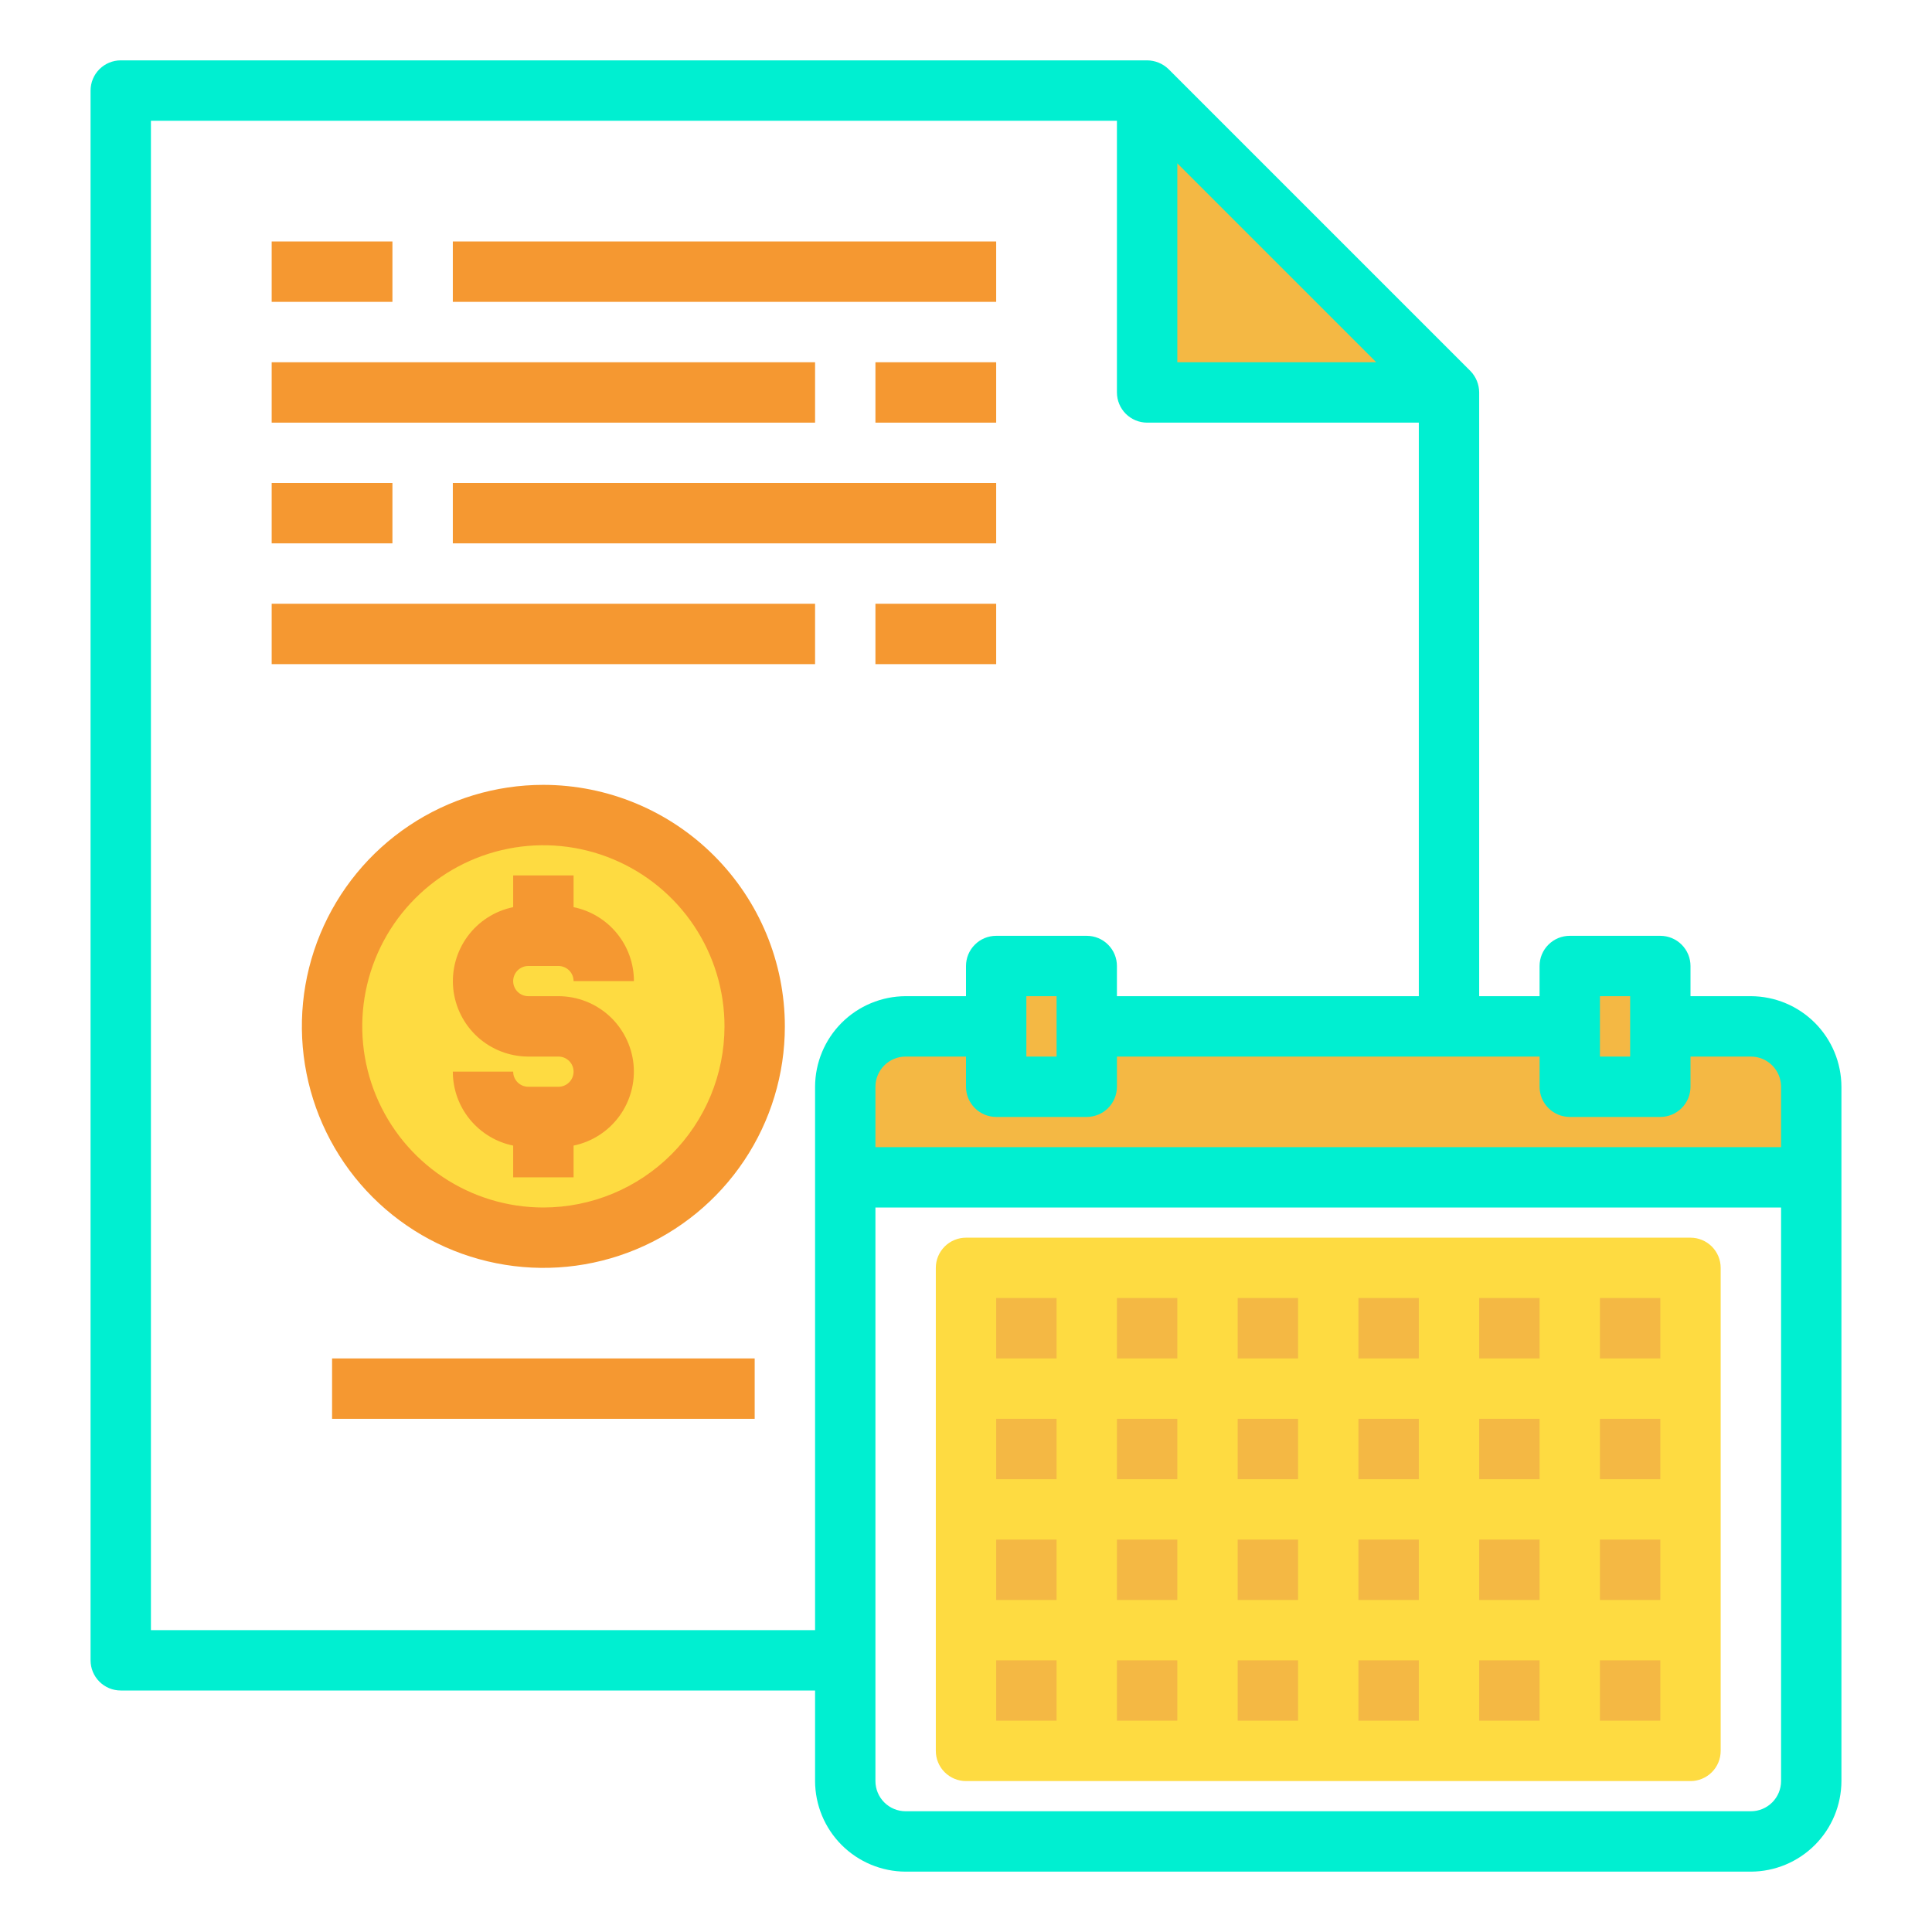 <svg width="50" height="50" viewBox="0 0 50 50" fill="none" xmlns="http://www.w3.org/2000/svg">
<g id="Salary Document">
<path id="Vector" d="M42.969 25H40.625V28.125H42.969V25Z" fill="#F4B844"/>
<path id="Vector_2" d="M28.125 39.062H25V42.188H28.125V39.062Z" fill="#F4B844"/>
<path id="Vector_3" d="M43.75 42.188H40.625V45.312H43.75V42.188Z" fill="#F4B844"/>
<path id="Vector_4" d="M37.5 39.062H34.375V42.188H37.5V39.062Z" fill="#F4B844"/>
<path id="Vector_5" d="M37.5 42.188H34.375V45.312H37.5V42.188Z" fill="#F4B844"/>
<path id="Vector_6" d="M31.25 42.188H28.125V45.312H31.25V42.188Z" fill="#F4B844"/>
<path id="Vector_7" d="M31.25 39.062H28.125V42.188H31.25V39.062Z" fill="#F4B844"/>
<path id="Vector_8" d="M28.125 35.938H25V39.062H28.125V35.938Z" fill="#F4B844"/>
<path id="Vector_9" d="M28.125 32.812H25V35.938H28.125V32.812Z" fill="#F4B844"/>
<path id="Vector_10" d="M34.375 42.188H31.25V45.312H34.375V42.188Z" fill="#F4B844"/>
<path id="Vector_11" d="M37.5 35.938H34.375V39.062H37.5V35.938Z" fill="#F4B844"/>
<path id="Vector_12" d="M28.125 42.188H25V45.312H28.125V42.188Z" fill="#F4B844"/>
<path id="Vector_13" d="M34.375 32.812H31.25V35.938H34.375V32.812Z" fill="#F4B844"/>
<path id="Vector_14" d="M37.5 32.812H34.375V35.938H37.5V32.812Z" fill="#F4B844"/>
<path id="Vector_15" d="M40.625 39.062H37.5V42.188H40.625V39.062Z" fill="#F4B844"/>
<path id="Vector_16" d="M40.625 42.188H37.5V45.312H40.625V42.188Z" fill="#F4B844"/>
<path id="Vector_17" d="M43.75 39.062H40.625V42.188H43.75V39.062Z" fill="#F4B844"/>
<path id="Vector_18" d="M43.75 35.938H40.625V39.062H43.75V35.938Z" fill="#F4B844"/>
<path id="Vector_19" d="M40.625 35.938H37.5V39.062H40.625V35.938Z" fill="#F4B844"/>
<path id="Vector_20" d="M43.75 32.812H40.625V35.938H43.75V32.812Z" fill="#F4B844"/>
<path id="Vector_21" d="M40.625 32.812H37.5V35.938H40.625V32.812Z" fill="#F4B844"/>
<path id="Vector_22" d="M31.25 35.938H28.125V39.062H31.25V35.938Z" fill="#F4B844"/>
<path id="Vector_23" d="M31.25 32.812H28.125V35.938H31.25V32.812Z" fill="#F4B844"/>
<path id="Vector_24" d="M34.375 39.062H31.25V42.188H34.375V39.062Z" fill="#F4B844"/>
<path id="Vector_25" d="M46.875 28.125V30.469H21.875V28.125C21.876 27.711 22.041 27.314 22.334 27.021C22.627 26.729 23.023 26.564 23.438 26.562H25.781V28.125H28.125V26.562H40.625V28.125H42.969V26.562H45.312C45.727 26.564 46.123 26.729 46.416 27.021C46.709 27.314 46.874 27.711 46.875 28.125Z" fill="#F4B844"/>
<path id="Vector_26" d="M28.125 25H25.781V28.125H28.125V25Z" fill="#F4B844"/>
<path id="Vector_27" d="M34.375 35.938H31.25V39.062H34.375V35.938Z" fill="#F4B844"/>
<path id="Vector_28" d="M14.062 32.031C17.083 32.031 19.531 29.583 19.531 26.562C19.531 23.542 17.083 21.094 14.062 21.094C11.042 21.094 8.594 23.542 8.594 26.562C8.594 29.583 11.042 32.031 14.062 32.031Z" fill="#FEDB41"/>
<path id="Vector_29" d="M37.5 10.156H29.688V2.344L37.5 10.156Z" fill="#F4B844"/>
<path id="Vector_30" d="M13.672 25H14.453C14.557 25 14.656 25.041 14.729 25.114C14.803 25.188 14.844 25.287 14.844 25.391H16.406C16.406 24.941 16.251 24.504 15.966 24.156C15.681 23.807 15.285 23.567 14.844 23.477V22.656H13.281V23.477C12.807 23.575 12.386 23.844 12.1 24.234C11.814 24.624 11.682 25.106 11.73 25.587C11.779 26.068 12.005 26.514 12.363 26.839C12.722 27.163 13.188 27.343 13.672 27.344H14.453C14.557 27.344 14.656 27.385 14.729 27.458C14.803 27.531 14.844 27.631 14.844 27.734C14.844 27.838 14.803 27.937 14.729 28.011C14.656 28.084 14.557 28.125 14.453 28.125H13.672C13.568 28.125 13.469 28.084 13.396 28.011C13.322 27.937 13.281 27.838 13.281 27.734H11.719C11.719 28.184 11.874 28.621 12.159 28.969C12.444 29.318 12.84 29.558 13.281 29.648V30.469H14.844V29.648C15.318 29.55 15.739 29.281 16.025 28.891C16.311 28.501 16.443 28.019 16.395 27.538C16.346 27.057 16.12 26.611 15.762 26.286C15.403 25.962 14.937 25.782 14.453 25.781H13.672C13.568 25.781 13.469 25.74 13.396 25.667C13.322 25.594 13.281 25.494 13.281 25.391C13.281 25.287 13.322 25.188 13.396 25.114C13.469 25.041 13.568 25 13.672 25Z" fill="#F59831"/>
<path id="Vector_31" d="M14.062 20.312C12.826 20.312 11.618 20.679 10.59 21.366C9.562 22.053 8.761 23.029 8.288 24.171C7.815 25.313 7.691 26.569 7.933 27.782C8.174 28.994 8.769 30.108 9.643 30.982C10.517 31.856 11.631 32.451 12.843 32.692C14.056 32.934 15.312 32.81 16.454 32.337C17.596 31.864 18.572 31.063 19.259 30.035C19.946 29.007 20.312 27.799 20.312 26.562C20.311 24.905 19.652 23.317 18.48 22.145C17.308 20.973 15.72 20.314 14.062 20.312ZM14.062 31.25C13.135 31.25 12.229 30.975 11.458 30.46C10.687 29.945 10.087 29.213 9.732 28.356C9.377 27.5 9.284 26.557 9.465 25.648C9.646 24.739 10.092 23.904 10.748 23.248C11.403 22.592 12.239 22.146 13.148 21.965C14.057 21.784 15 21.877 15.856 22.232C16.713 22.587 17.445 23.187 17.96 23.958C18.475 24.729 18.75 25.635 18.75 26.562C18.749 27.805 18.255 28.997 17.376 29.876C16.497 30.755 15.305 31.249 14.062 31.25Z" fill="#F59831"/>
<path id="Vector_32" d="M10.156 6.25H7.031V7.812H10.156V6.25Z" fill="#F59831"/>
<path id="Vector_33" d="M25.781 6.25H11.719V7.812H25.781V6.25Z" fill="#F59831"/>
<path id="Vector_34" d="M25.781 9.375H22.656V10.938H25.781V9.375Z" fill="#F59831"/>
<path id="Vector_35" d="M21.094 9.375H7.031V10.938H21.094V9.375Z" fill="#F59831"/>
<path id="Vector_36" d="M10.156 12.5H7.031V14.062H10.156V12.5Z" fill="#F59831"/>
<path id="Vector_37" d="M25.781 12.5H11.719V14.062H25.781V12.5Z" fill="#F59831"/>
<path id="Vector_38" d="M25.781 15.625H22.656V17.188H25.781V15.625Z" fill="#F59831"/>
<path id="Vector_39" d="M21.094 15.625H7.031V17.188H21.094V15.625Z" fill="#F59831"/>
<path id="Vector_40" d="M19.531 35.156H8.594V36.719H19.531V35.156Z" fill="#F59831"/>
<path id="Vector_41" d="M45.312 25.781H43.75V25C43.75 24.793 43.668 24.594 43.521 24.448C43.375 24.301 43.176 24.219 42.969 24.219H40.625C40.418 24.219 40.219 24.301 40.073 24.448C39.926 24.594 39.844 24.793 39.844 25V25.781H38.281V10.156C38.28 9.949 38.199 9.751 38.055 9.602L30.242 1.789C30.093 1.645 29.895 1.564 29.688 1.562H3.125C2.918 1.562 2.719 1.645 2.573 1.791C2.426 1.938 2.344 2.137 2.344 2.344V42.969C2.344 43.176 2.426 43.375 2.573 43.521C2.719 43.668 2.918 43.75 3.125 43.75H21.094V46.094C21.096 46.715 21.343 47.31 21.782 47.749C22.221 48.188 22.817 48.436 23.438 48.438H45.312C45.934 48.436 46.529 48.188 46.968 47.749C47.407 47.31 47.654 46.715 47.656 46.094V28.125C47.654 27.504 47.407 26.909 46.968 26.47C46.529 26.031 45.934 25.783 45.312 25.781ZM41.406 25.781H42.188V27.344H41.406V25.781ZM30.469 4.227L35.617 9.375H30.469V4.227ZM21.094 28.125V42.188H3.906V3.125H28.906V10.156C28.906 10.364 28.989 10.562 29.135 10.709C29.282 10.855 29.48 10.938 29.688 10.938H36.719V25.781H28.906V25C28.906 24.793 28.824 24.594 28.677 24.448C28.531 24.301 28.332 24.219 28.125 24.219H25.781C25.574 24.219 25.375 24.301 25.229 24.448C25.082 24.594 25 24.793 25 25V25.781H23.438C22.817 25.783 22.221 26.031 21.782 26.47C21.343 26.909 21.096 27.504 21.094 28.125ZM27.344 25.781V27.344H26.562V25.781H27.344ZM46.094 46.094C46.094 46.301 46.011 46.5 45.865 46.646C45.718 46.793 45.52 46.875 45.312 46.875H23.438C23.23 46.875 23.032 46.793 22.885 46.646C22.739 46.5 22.656 46.301 22.656 46.094V31.25H46.094V46.094ZM46.094 29.688H22.656V28.125C22.656 27.918 22.739 27.719 22.885 27.573C23.032 27.426 23.23 27.344 23.438 27.344H25V28.125C25 28.332 25.082 28.531 25.229 28.677C25.375 28.824 25.574 28.906 25.781 28.906H28.125C28.332 28.906 28.531 28.824 28.677 28.677C28.824 28.531 28.906 28.332 28.906 28.125V27.344H39.844V28.125C39.844 28.332 39.926 28.531 40.073 28.677C40.219 28.824 40.418 28.906 40.625 28.906H42.969C43.176 28.906 43.375 28.824 43.521 28.677C43.668 28.531 43.75 28.332 43.75 28.125V27.344H45.312C45.52 27.344 45.718 27.426 45.865 27.573C46.011 27.719 46.094 27.918 46.094 28.125V29.688Z" fill="#00EFD1"/>
<path id="Vector_42" d="M43.75 32.031H25C24.793 32.031 24.594 32.114 24.448 32.26C24.301 32.407 24.219 32.605 24.219 32.812V45.312C24.219 45.52 24.301 45.718 24.448 45.865C24.594 46.011 24.793 46.094 25 46.094H43.75C43.957 46.094 44.156 46.011 44.302 45.865C44.449 45.718 44.531 45.52 44.531 45.312V32.812C44.531 32.605 44.449 32.407 44.302 32.26C44.156 32.114 43.957 32.031 43.75 32.031ZM27.344 44.531H25.781V42.969H27.344V44.531ZM27.344 41.406H25.781V39.844H27.344V41.406ZM27.344 38.281H25.781V36.719H27.344V38.281ZM27.344 35.156H25.781V33.594H27.344V35.156ZM30.469 44.531H28.906V42.969H30.469V44.531ZM30.469 41.406H28.906V39.844H30.469V41.406ZM30.469 38.281H28.906V36.719H30.469V38.281ZM30.469 35.156H28.906V33.594H30.469V35.156ZM33.594 44.531H32.031V42.969H33.594V44.531ZM33.594 41.406H32.031V39.844H33.594V41.406ZM33.594 38.281H32.031V36.719H33.594V38.281ZM33.594 35.156H32.031V33.594H33.594V35.156ZM36.719 44.531H35.156V42.969H36.719V44.531ZM36.719 41.406H35.156V39.844H36.719V41.406ZM36.719 38.281H35.156V36.719H36.719V38.281ZM36.719 35.156H35.156V33.594H36.719V35.156ZM39.844 44.531H38.281V42.969H39.844V44.531ZM39.844 41.406H38.281V39.844H39.844V41.406ZM39.844 38.281H38.281V36.719H39.844V38.281ZM39.844 35.156H38.281V33.594H39.844V35.156ZM42.969 44.531H41.406V42.969H42.969V44.531ZM42.969 41.406H41.406V39.844H42.969V41.406ZM42.969 38.281H41.406V36.719H42.969V38.281ZM42.969 35.156H41.406V33.594H42.969V35.156Z" fill="#FEDB41"/>
</g>
</svg>
